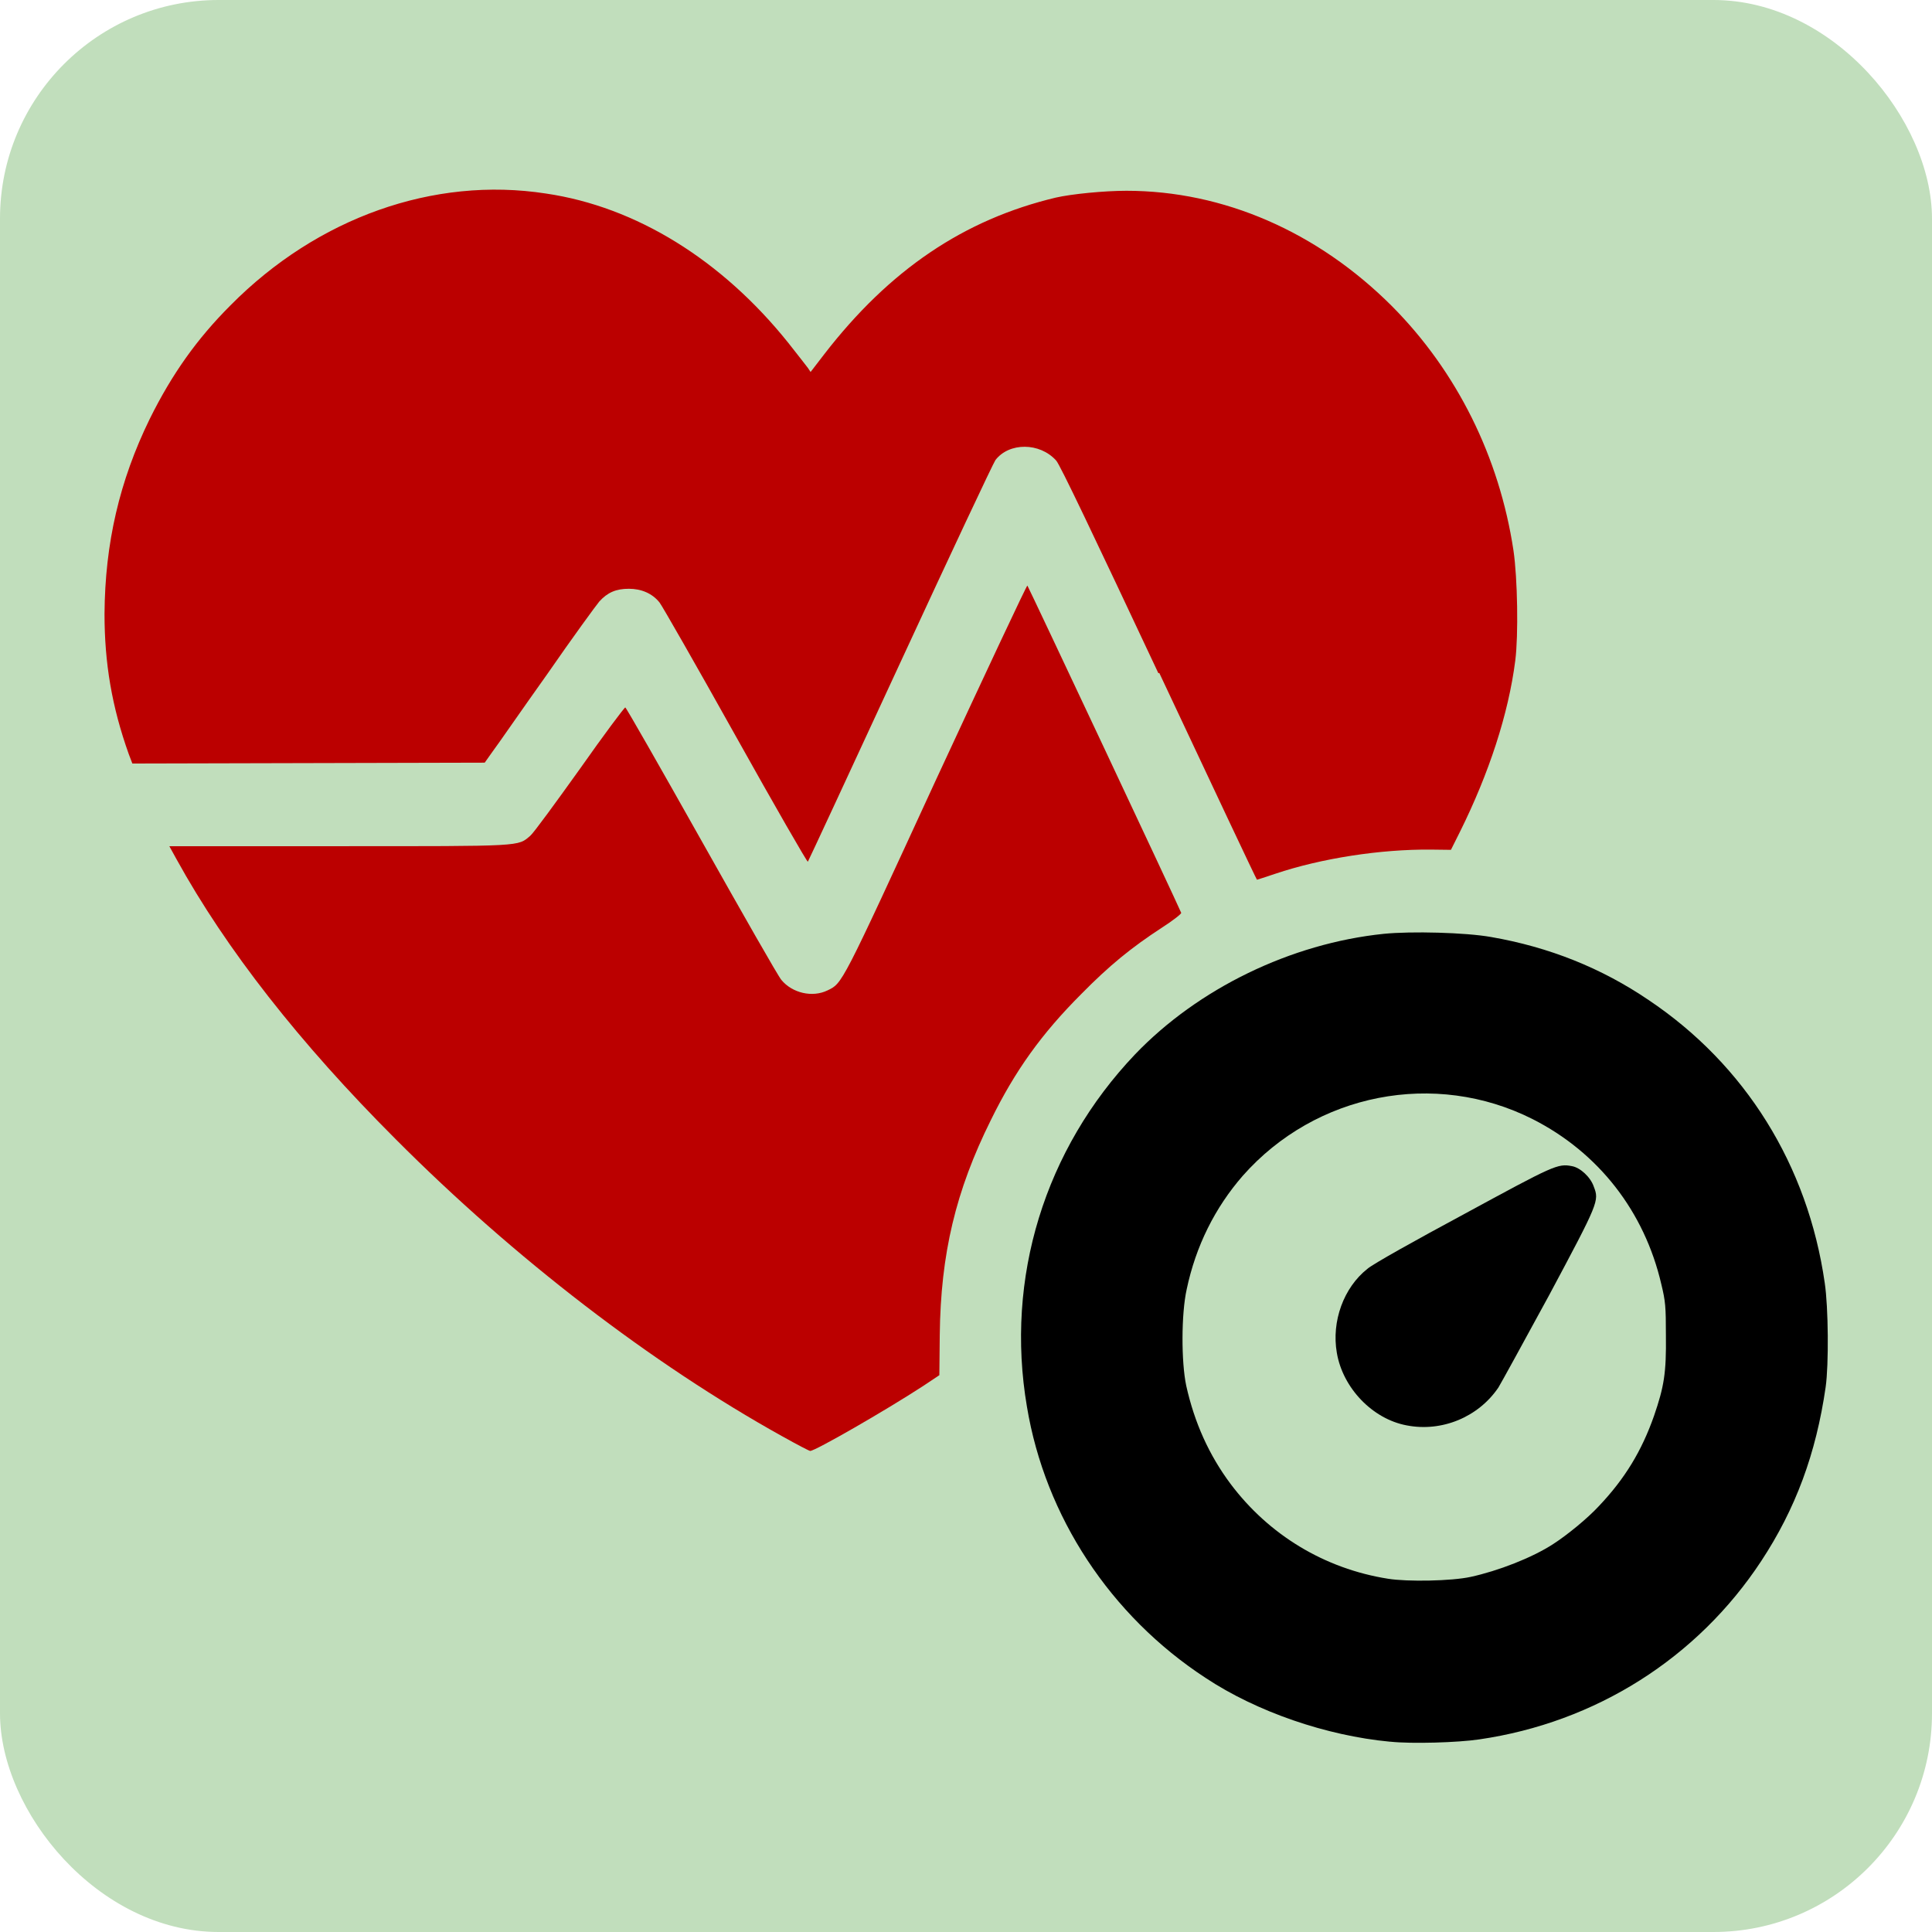 <?xml version="1.0" encoding="UTF-8" standalone="no"?>
<!-- Created with Inkscape (http://www.inkscape.org/) -->

<svg
   width="4.233mm"
   height="4.233mm"
   viewBox="0 0 4.233 4.233"
   version="1.1"
   id="svg5"
   inkscape:version="1.1.1 (3bf5ae0d25, 2021-09-20, custom)"
   sodipodi:docname="favicon.svg"
   xmlns:inkscape="http://www.inkscape.org/namespaces/inkscape"
   xmlns:sodipodi="http://sodipodi.sourceforge.net/DTD/sodipodi-0.dtd"
   xmlns="http://www.w3.org/2000/svg"
   xmlns:svg="http://www.w3.org/2000/svg">
  <sodipodi:namedview
     id="namedview7"
     pagecolor="#ffffff"
     bordercolor="#666666"
     borderopacity="1.0"
     inkscape:pageshadow="2"
     inkscape:pageopacity="0.0"
     inkscape:pagecheckerboard="0"
     inkscape:document-units="mm"
     showgrid="false"
     inkscape:zoom="33.663362"
     inkscape:cx="10.872354"
     inkscape:cy="7.322501"
     inkscape:window-width="1920"
     inkscape:window-height="1023"
     inkscape:window-x="0"
     inkscape:window-y="0"
     inkscape:window-maximized="1"
     inkscape:current-layer="layer1" />
  <defs
     id="defs2" />
  <g
     inkscape:label="Layer 1"
     inkscape:groupmode="layer"
     id="layer1">
    <rect
       style="fill:#c1debc;fill-opacity:1;stroke-width:0"
       id="rect8412"
       width="4.233"
       height="4.233"
       x="0"
       y="0"
       ry="0.479" />
    <path
       style="fill:#000000;fill-opacity:1;stroke-width:0.004"
       d="M 3.045,3.816 C 2.907,3.803 2.754,3.751 2.641,3.676 2.433,3.54 2.29,3.323 2.25,3.082 2.202,2.8 2.289,2.518 2.487,2.31 2.625,2.166 2.828,2.067 3.032,2.046 c 0.06,-0.006 0.179,-0.003 0.235,0.007 0.127,0.022 0.242,0.068 0.345,0.138 0.212,0.142 0.349,0.362 0.386,0.62 0.008,0.053 0.009,0.179 0.002,0.228 -0.021,0.146 -0.066,0.267 -0.141,0.381 -0.14,0.213 -0.363,0.354 -0.618,0.391 -0.047,0.007 -0.148,0.01 -0.195,0.005 z"
       id="path836" />
    <path
       style="fill:#c1debc;fill-opacity:1;stroke-width:0.004"
       d="m 3.222,3.455 c 0.06,-0.013 0.135,-0.042 0.181,-0.072 0.031,-0.02 0.075,-0.056 0.1,-0.083 0.057,-0.06 0.094,-0.121 0.121,-0.198 0.022,-0.064 0.027,-0.094 0.026,-0.176 C 3.65,2.863 3.649,2.851 3.64,2.814 3.603,2.654 3.502,2.525 3.358,2.452 3.144,2.344 2.883,2.395 2.723,2.576 2.662,2.646 2.62,2.73 2.6,2.825 2.588,2.879 2.588,2.984 2.599,3.036 c 0.018,0.081 0.05,0.152 0.097,0.215 0.084,0.112 0.206,0.186 0.345,0.208 0.043,0.007 0.14,0.005 0.181,-0.004 z"
       id="path1037" />
    <path
       style="fill:#bb0000;fill-opacity:1;stroke-width:0.004"
       d="M 2.538,1.475 C 2.398,1.177 2.322,1.017 2.314,1.009 2.278,0.969 2.211,0.969 2.181,1.008 2.176,1.015 2.082,1.215 1.972,1.453 1.862,1.691 1.771,1.887 1.77,1.888 1.769,1.89 1.697,1.765 1.611,1.611 1.525,1.457 1.45,1.326 1.445,1.32 c -0.016,-0.02 -0.04,-0.03 -0.067,-0.03 -0.028,-9.79e-5 -0.047,0.008 -0.065,0.028 -0.006,0.007 -0.058,0.078 -0.114,0.159 -0.057,0.08 -0.11,0.157 -0.12,0.17 l -0.017,0.024 -0.386,9.43e-4 -0.386,9.429e-4 -0.008,-0.021 C 0.245,1.548 0.229,1.453 0.229,1.345 0.23,1.19 0.262,1.053 0.328,0.918 0.377,0.819 0.432,0.742 0.505,0.669 0.695,0.477 0.95,0.386 1.196,0.424 1.394,0.453 1.582,0.57 1.727,0.751 c 0.02,0.025 0.039,0.05 0.043,0.055 l 0.006,0.009 0.03,-0.039 c 0.143,-0.185 0.306,-0.295 0.507,-0.343 0.035,-0.008 0.106,-0.015 0.155,-0.015 0.213,0 0.419,0.09 0.582,0.253 0.142,0.143 0.235,0.33 0.266,0.535 0.009,0.061 0.011,0.186 0.004,0.241 -0.015,0.118 -0.058,0.248 -0.121,0.375 l -0.02,0.04 -0.044,-5.401e-4 c -0.11,-0.001 -0.24,0.019 -0.341,0.053 -0.021,0.007 -0.039,0.013 -0.04,0.013 -0.001,-4.2e-5 -0.097,-0.204 -0.214,-0.453 z"
       id="path1043" />
    <path
       style="fill:#bb0000;fill-opacity:1;stroke-width:0.004"
       d="M 1.714,3.147 C 1.428,2.988 1.127,2.757 0.867,2.496 0.656,2.285 0.495,2.079 0.387,1.883 L 0.371,1.854 h 0.37 c 0.408,0 0.393,8.017e-4 0.421,-0.023 0.008,-0.007 0.056,-0.073 0.109,-0.147 0.052,-0.074 0.097,-0.134 0.099,-0.134 0.002,4.575e-4 0.077,0.132 0.167,0.292 0.09,0.16 0.168,0.297 0.175,0.305 0.024,0.029 0.068,0.039 0.101,0.023 0.033,-0.016 0.029,-0.008 0.238,-0.462 0.109,-0.235 0.199,-0.427 0.2,-0.425 0.002,0.002 0.328,0.695 0.337,0.717 9.04e-4,0.002 -0.018,0.017 -0.043,0.033 C 2.479,2.076 2.431,2.115 2.369,2.178 2.282,2.265 2.224,2.346 2.171,2.454 2.094,2.609 2.061,2.747 2.059,2.925 l -8.678e-4,0.088 -0.036,0.024 c -0.083,0.054 -0.236,0.142 -0.247,0.142 -0.002,-5.8e-6 -0.029,-0.014 -0.061,-0.032 z"
       id="path1041" />
    <path
       style="fill:#000000;stroke-width:0.004"
       d="M 3.082,3.123 C 3.007,3.109 2.942,3.041 2.929,2.964 2.917,2.895 2.944,2.821 2.996,2.78 3.007,2.77 3.102,2.717 3.208,2.66 3.405,2.553 3.413,2.549 3.444,2.555 c 0.018,0.003 0.041,0.024 0.048,0.045 0.012,0.031 0.011,0.034 -0.098,0.238 C 3.338,2.941 3.288,3.032 3.283,3.04 3.239,3.105 3.159,3.138 3.082,3.123 Z"
       id="path1039" />
  </g>
</svg>
